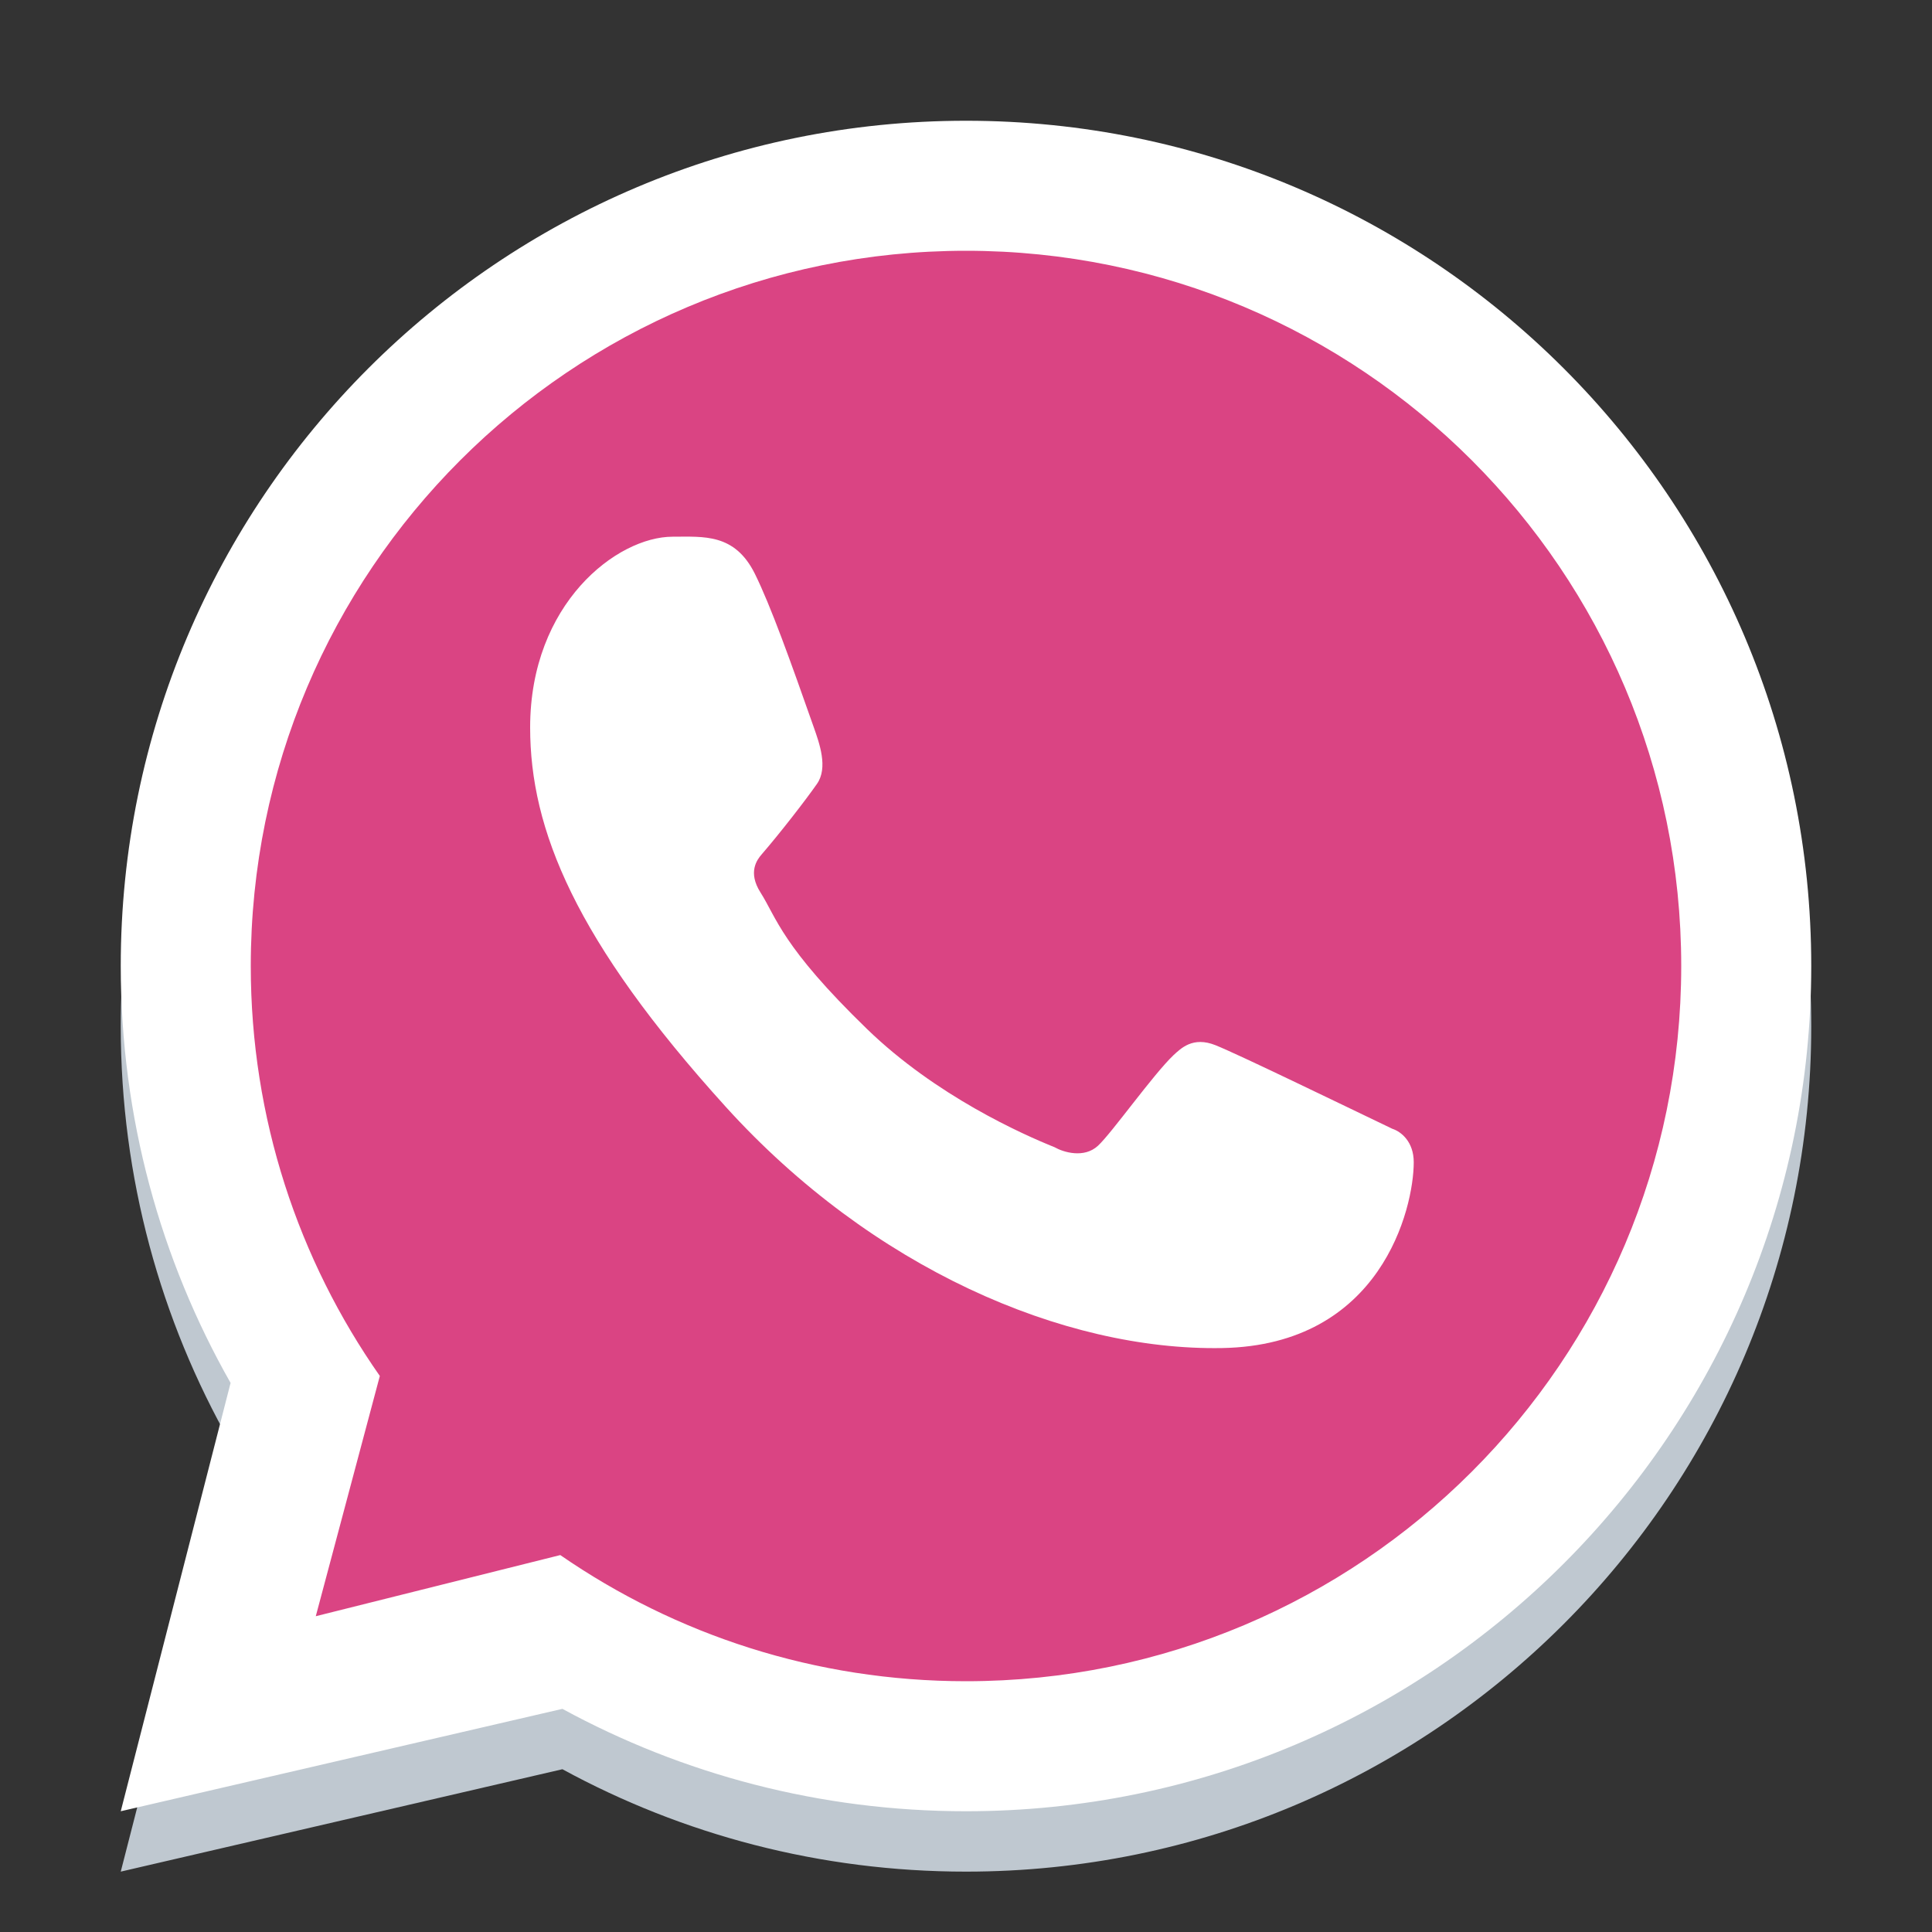<svg fill="none" height="20" viewBox="0 0 20 20" width="20" xmlns="http://www.w3.org/2000/svg">
    <rect x="0" y="0" width="20" height="20" fill="#333333" stroke="none"/>
    <path clip-rule="evenodd" d="M10 19.375C14.832 19.375 18.75 15.457 18.75 10.625C18.75 5.793 14.832 1.875 10 1.875C5.168 1.875 1.25 5.793 1.25 10.625C1.25 12.194 1.663 13.667 2.387 14.941L1.25 19.375L5.822 18.315C7.063 18.991 8.487 19.375 10 19.375ZM10 18.029C14.089 18.029 17.404 14.714 17.404 10.625C17.404 6.536 14.089 3.221 10 3.221C5.911 3.221 2.596 6.536 2.596 10.625C2.596 12.204 3.09 13.667 3.932 14.869L3.269 17.356L5.8 16.723C6.993 17.547 8.44 18.029 10 18.029Z"
        fill="#BFC8D0"
        fill-rule="evenodd" />
    <path
        d="M17.5 10C17.5 14.142 14.142 17.5 10 17.5C8.42 17.5 6.954 17.012 5.745 16.177L3.182 16.818L3.854 14.299C3.001 13.082 2.5 11.599 2.5 10C2.5 5.858 5.858 2.5 10 2.5C14.142 2.5 17.5 5.858 17.5 10Z"
        fill="#DA4483" />
    <path clip-rule="evenodd" d="M10 18.75C14.832 18.75 18.75 14.832 18.75 10C18.75 5.168 14.832 1.25 10 1.25C5.168 1.25 1.25 5.168 1.25 10C1.25 11.569 1.663 13.042 2.387 14.316L1.25 18.75L5.822 17.69C7.063 18.366 8.487 18.75 10 18.75ZM10 17.404C14.089 17.404 17.404 14.089 17.404 10C17.404 5.911 14.089 2.596 10 2.596C5.911 2.596 2.596 5.911 2.596 10C2.596 11.579 3.09 13.042 3.932 14.244L3.269 16.731L5.8 16.098C6.993 16.922 8.44 17.404 10 17.404Z"
        fill="white"
        fill-rule="evenodd" />
    <path
        d="M7.813 5.937C7.604 5.52 7.285 5.556 6.963 5.556C6.387 5.556 5.488 6.247 5.488 7.531C5.488 8.584 5.952 9.736 7.515 11.46C9.024 13.124 11.006 13.984 12.651 13.955C14.297 13.926 14.635 12.51 14.635 12.031C14.635 11.819 14.504 11.714 14.413 11.685C13.852 11.416 12.818 10.914 12.583 10.82C12.348 10.726 12.225 10.853 12.148 10.923C11.935 11.126 11.512 11.725 11.367 11.86C11.222 11.995 11.006 11.927 10.917 11.876C10.586 11.743 9.689 11.344 8.975 10.652C8.091 9.795 8.039 9.5 7.872 9.238C7.739 9.028 7.837 8.899 7.886 8.843C8.076 8.623 8.339 8.284 8.457 8.115C8.575 7.947 8.481 7.691 8.425 7.531C8.184 6.846 7.979 6.272 7.813 5.937Z"
        fill="white" />
</svg>
